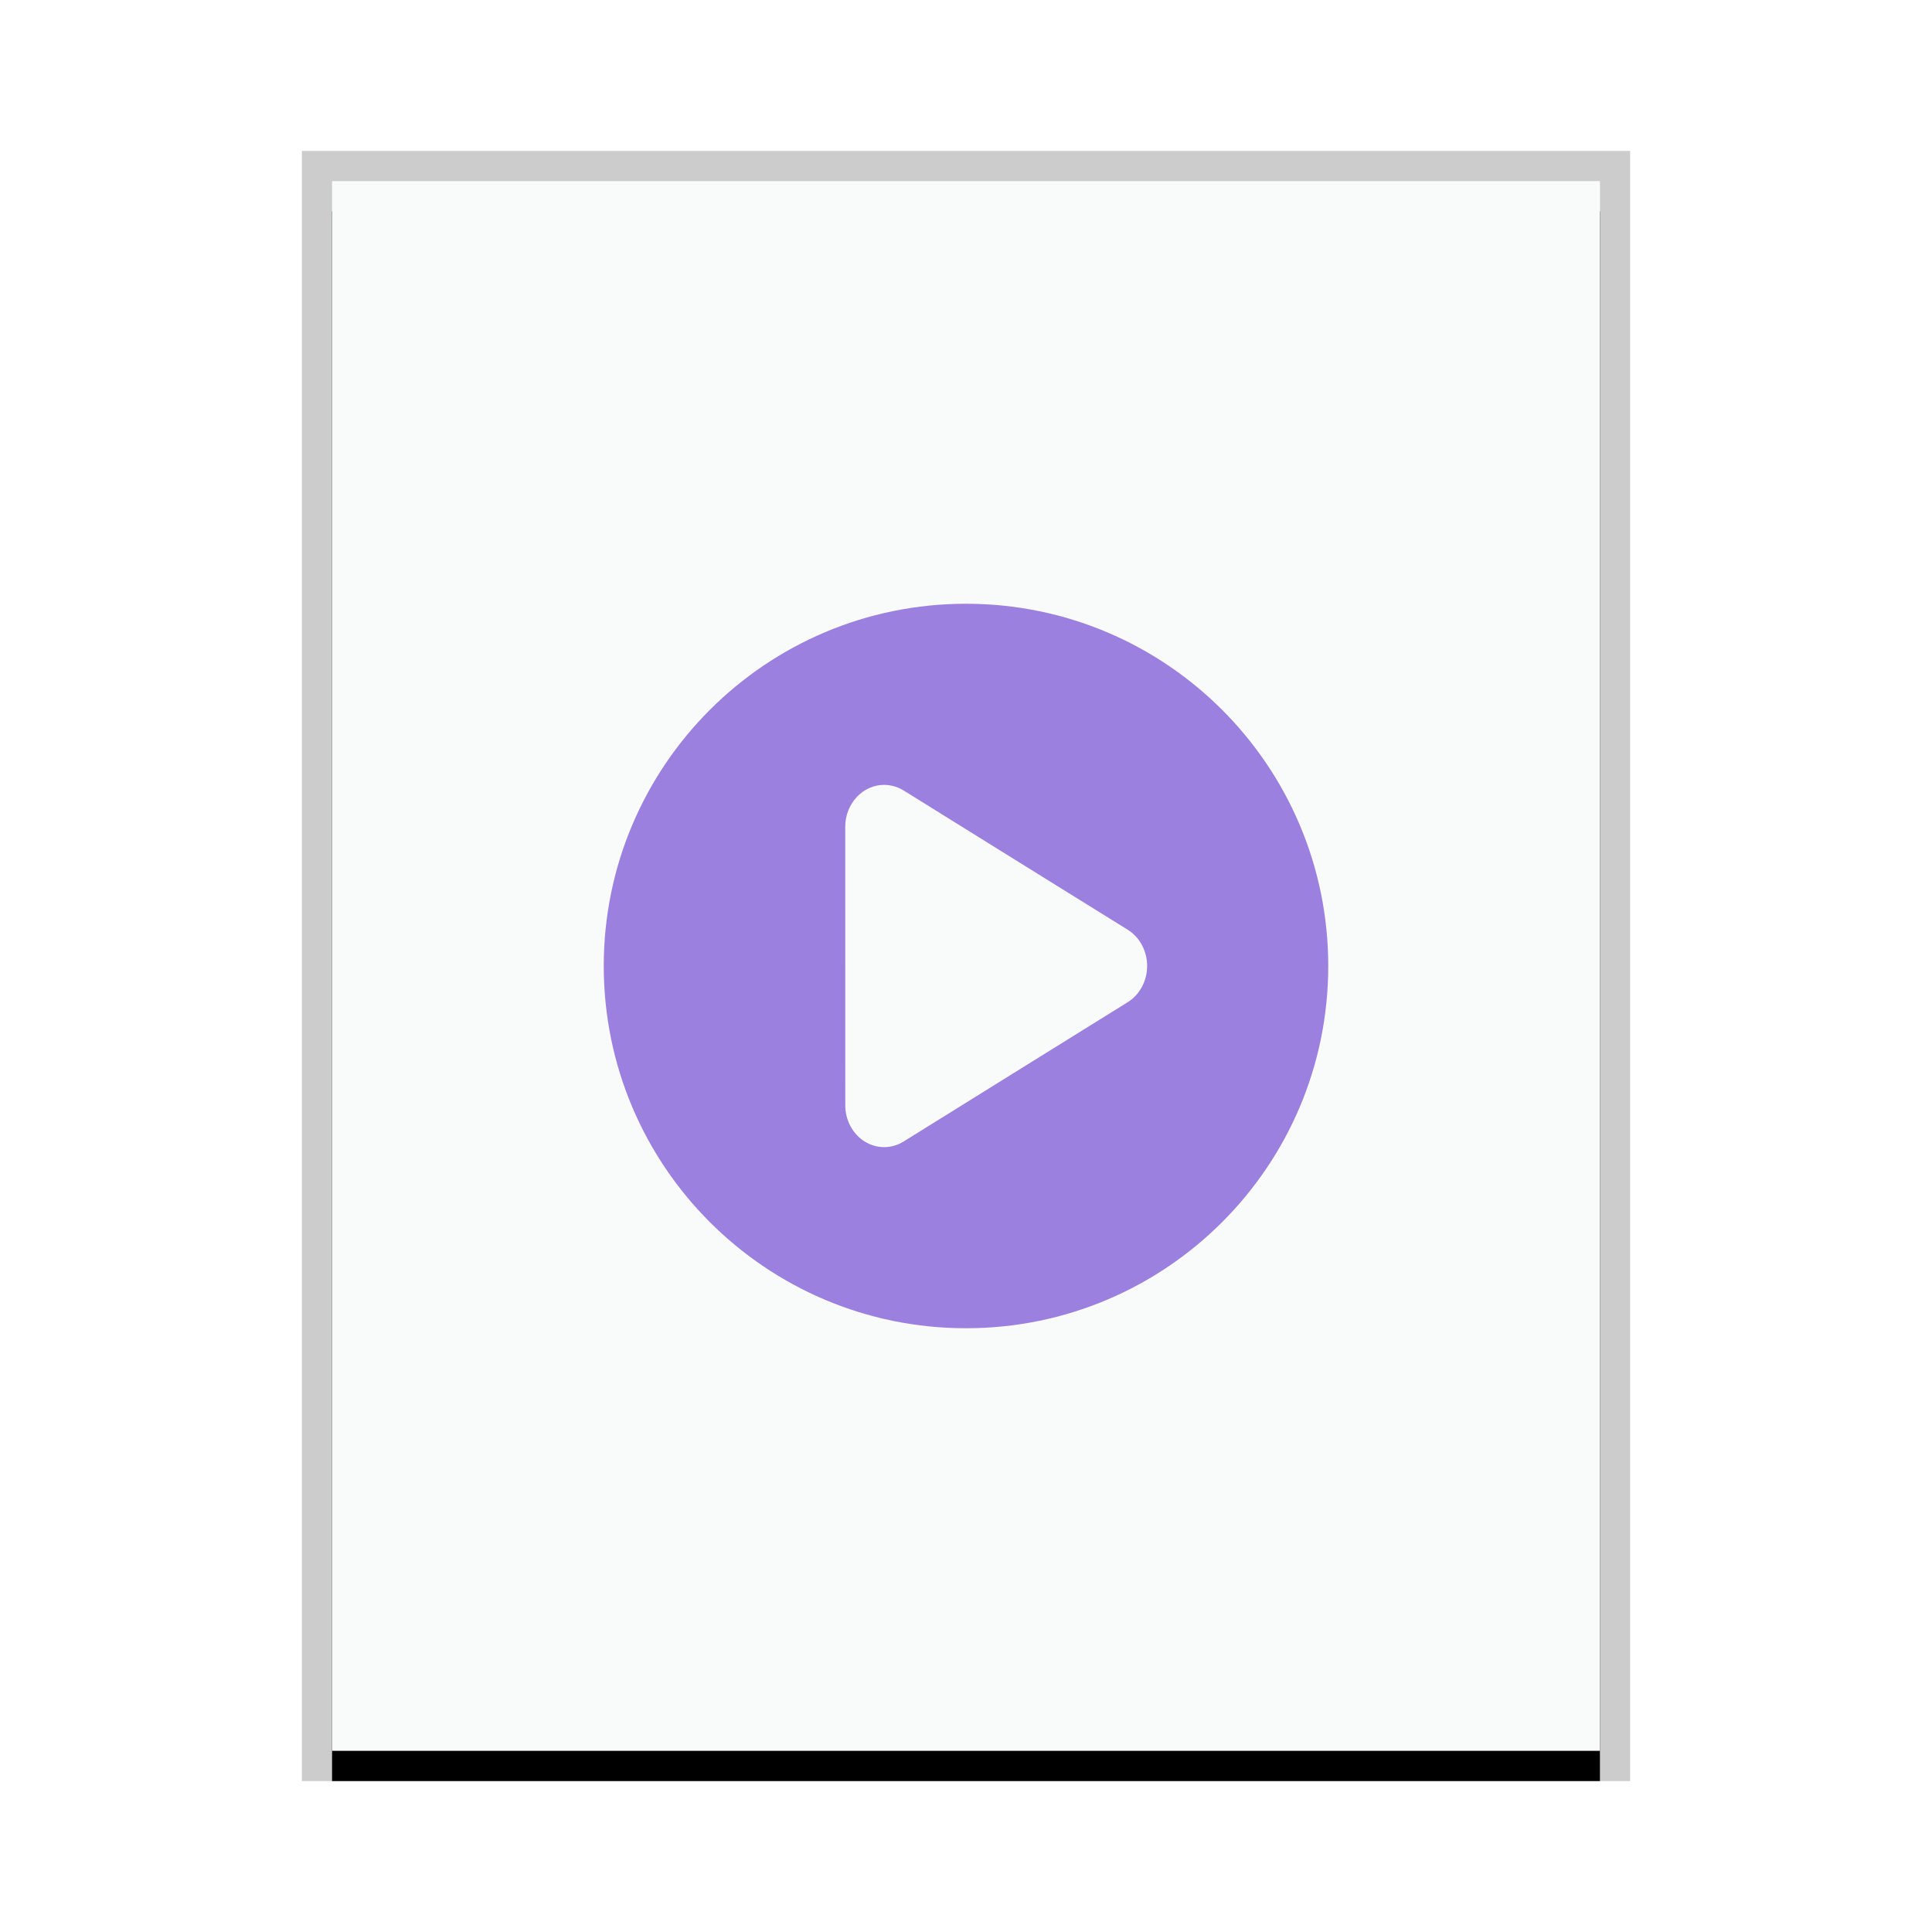 <svg xmlns="http://www.w3.org/2000/svg" xmlns:xlink="http://www.w3.org/1999/xlink" width="64" height="64" viewBox="0 0 64 64">
  <defs>
    <rect id="x-content-video-bluray-b" width="42" height="52" x="0" y="0"/>
    <filter id="x-content-video-bluray-a" width="109.5%" height="107.7%" x="-4.8%" y="-1.9%" filterUnits="objectBoundingBox">
      <feOffset dy="1" in="SourceAlpha" result="shadowOffsetOuter1"/>
      <feGaussianBlur in="shadowOffsetOuter1" result="shadowBlurOuter1" stdDeviation=".5"/>
      <feColorMatrix in="shadowBlurOuter1" values="0 0 0 0 0   0 0 0 0 0   0 0 0 0 0  0 0 0 0.2 0"/>
    </filter>
  </defs>
  <g fill="none" fill-rule="evenodd">
    <g transform="translate(11 6)">
      <use fill="#000" filter="url(#x-content-video-bluray-a)" xlink:href="#x-content-video-bluray-b"/>
      <use fill="#F9FBFB" xlink:href="#x-content-video-bluray-b"/>
      <path fill="#000" fill-opacity=".2" fill-rule="nonzero" d="M43,-1 L-1,-1 L-1,53 L43,53 L43,-1 Z M42,0 L42,52 L0,52 L0,0 L42,0 Z"/>
    </g>
    <path fill="#9C80E0" d="M32,20 C38.627,20 44,25.373 44,32 C44,38.627 38.627,44 32,44 C25.373,44 20,38.627 20,32 C20,25.373 25.373,20 32,20 Z M29.319,26 C28.972,25.991 28.637,26.133 28.389,26.394 C28.141,26.654 28,27.012 28,27.385 L28.001,36.612 C28,37.108 28.246,37.566 28.644,37.814 C29.043,38.062 29.534,38.062 29.933,37.814 L33.644,35.506 L37.355,33.2 C37.754,32.952 38,32.495 38,31.999 C38,31.504 37.755,31.046 37.356,30.798 L33.644,28.493 L29.933,26.185 C29.821,26.116 29.7,26.065 29.574,26.035 C29.49,26.014 29.405,26.003 29.319,26 Z"/>
  </g>
</svg>
